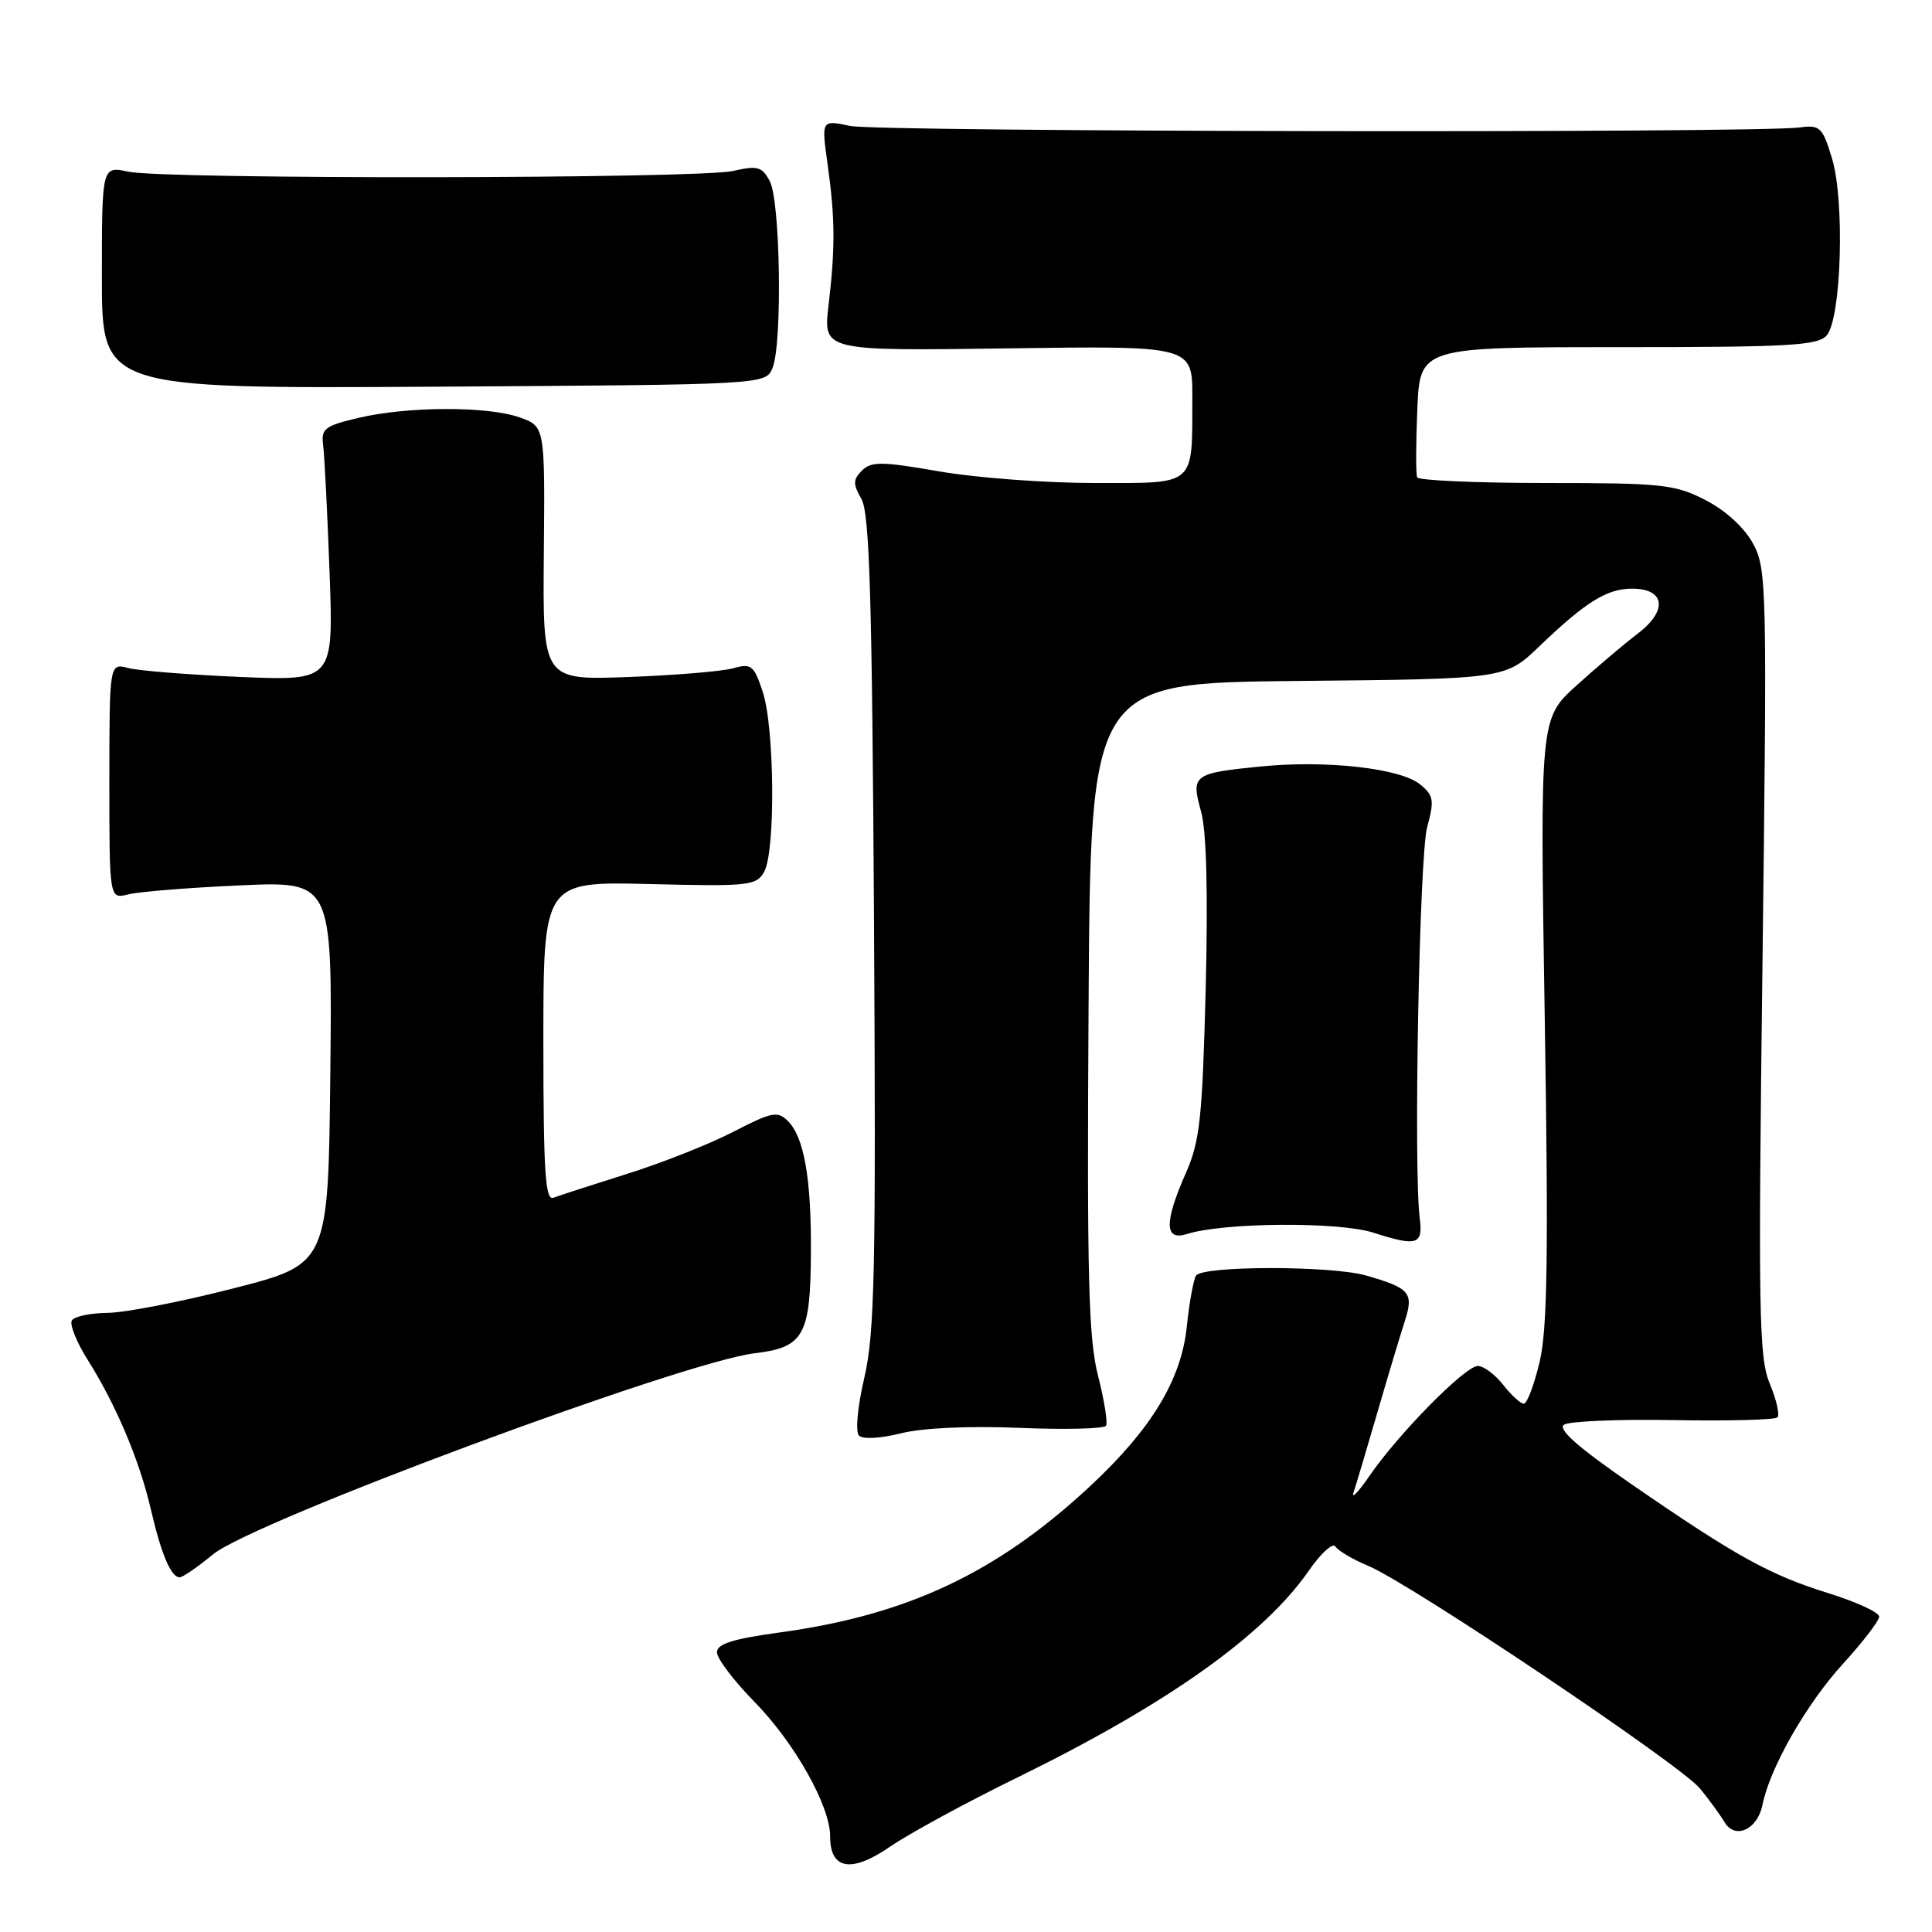 <?xml version="1.0" encoding="UTF-8" standalone="no"?>
<!DOCTYPE svg PUBLIC "-//W3C//DTD SVG 1.1//EN" "http://www.w3.org/Graphics/SVG/1.1/DTD/svg11.dtd" >
<svg xmlns="http://www.w3.org/2000/svg" xmlns:xlink="http://www.w3.org/1999/xlink" version="1.1" viewBox="0 0 256 256">
 <g >
 <path fill="currentColor"
d=" M 135.00 235.43 C 154.69 225.78 167.49 216.69 173.42 208.13 C 175.02 205.81 176.61 204.37 176.95 204.92 C 177.29 205.47 179.23 206.62 181.27 207.47 C 186.88 209.81 222.71 233.86 225.26 236.99 C 226.49 238.50 227.95 240.50 228.50 241.43 C 229.89 243.80 232.89 242.44 233.54 239.14 C 234.52 234.24 239.35 225.78 244.19 220.48 C 246.83 217.59 249.00 214.76 249.00 214.21 C 249.00 213.65 245.96 212.25 242.25 211.10 C 234.48 208.68 229.99 206.20 216.03 196.56 C 209.09 191.77 206.37 189.37 207.24 188.78 C 207.93 188.32 214.45 188.04 221.72 188.17 C 228.98 188.30 235.20 188.14 235.52 187.81 C 235.85 187.48 235.39 185.48 234.51 183.36 C 233.06 179.91 232.96 174.01 233.54 127.50 C 234.15 77.50 234.11 75.37 232.27 72.00 C 231.11 69.88 228.62 67.61 225.96 66.25 C 221.93 64.18 220.23 64.00 204.85 64.00 C 195.65 64.00 187.97 63.66 187.78 63.25 C 187.60 62.84 187.61 58.79 187.80 54.25 C 188.15 46.00 188.15 46.00 214.45 46.00 C 237.27 46.00 240.93 45.79 242.07 44.41 C 244.00 42.09 244.45 26.56 242.75 21.00 C 241.49 16.83 241.16 16.53 238.44 16.89 C 232.59 17.66 116.40 17.48 112.67 16.69 C 108.84 15.88 108.84 15.88 109.65 21.69 C 110.66 28.87 110.69 32.81 109.78 40.50 C 109.08 46.50 109.08 46.50 133.54 46.16 C 158.00 45.82 158.00 45.82 157.99 52.66 C 157.96 64.57 158.62 64.00 145.01 64.00 C 138.55 64.00 129.30 63.31 124.45 62.46 C 116.84 61.14 115.45 61.12 114.22 62.35 C 113.02 63.55 113.01 64.13 114.15 66.13 C 115.23 68.02 115.56 79.43 115.81 122.08 C 116.08 168.24 115.90 176.60 114.54 182.50 C 113.62 186.43 113.32 189.72 113.83 190.23 C 114.33 190.73 116.70 190.60 119.38 189.92 C 122.23 189.21 128.38 188.92 135.08 189.20 C 141.14 189.45 146.30 189.32 146.55 188.92 C 146.80 188.51 146.32 185.52 145.49 182.27 C 144.23 177.36 144.02 169.12 144.24 133.43 C 144.50 90.50 144.50 90.50 171.98 90.23 C 199.46 89.97 199.46 89.97 203.98 85.63 C 210.10 79.76 212.93 78.00 216.25 78.00 C 220.65 78.00 221.02 80.89 217.02 83.95 C 215.18 85.35 211.51 88.46 208.86 90.86 C 204.05 95.23 204.05 95.23 204.69 135.10 C 205.19 166.48 205.04 176.15 204.00 180.49 C 203.28 183.52 202.34 186.00 201.91 186.00 C 201.49 186.00 200.26 184.88 199.18 183.50 C 198.10 182.12 196.59 181.00 195.82 181.00 C 194.15 181.00 185.35 189.92 181.51 195.50 C 180.00 197.70 179.02 198.72 179.35 197.76 C 179.67 196.80 181.08 192.08 182.48 187.26 C 183.88 182.44 185.52 176.98 186.12 175.13 C 187.37 171.30 186.84 170.68 181.00 169.01 C 176.38 167.69 159.30 167.70 158.48 169.03 C 158.14 169.59 157.58 172.62 157.26 175.76 C 156.53 182.87 152.52 189.45 144.26 197.10 C 131.98 208.47 120.16 214.01 103.31 216.31 C 97.10 217.16 95.00 217.82 95.00 218.94 C 95.00 219.76 97.22 222.70 99.94 225.47 C 105.30 230.94 110.00 239.28 110.00 243.35 C 110.00 247.75 112.82 248.22 117.96 244.68 C 120.46 242.96 128.12 238.79 135.00 235.43 Z  M 28.23 205.96 C 33.52 201.60 90.53 180.43 100.02 179.31 C 106.51 178.54 107.39 176.96 107.45 166.00 C 107.51 156.16 106.55 150.69 104.40 148.54 C 103.04 147.18 102.28 147.33 97.19 149.96 C 94.06 151.58 87.71 154.10 83.07 155.55 C 78.44 157.01 74.05 158.43 73.32 158.71 C 72.25 159.12 72.00 155.17 72.00 138.01 C 72.00 116.80 72.00 116.80 86.07 117.14 C 99.25 117.47 100.22 117.36 101.26 115.51 C 102.77 112.80 102.64 96.38 101.06 91.65 C 99.90 88.15 99.55 87.87 97.14 88.55 C 95.69 88.96 89.42 89.48 83.21 89.71 C 71.91 90.12 71.91 90.12 72.06 73.31 C 72.21 56.50 72.21 56.50 68.86 55.31 C 64.62 53.80 54.03 53.83 47.50 55.37 C 43.01 56.43 42.53 56.80 42.82 59.02 C 43.00 60.39 43.38 67.96 43.67 75.86 C 44.19 90.21 44.19 90.21 31.85 89.70 C 25.06 89.41 18.38 88.88 17.00 88.52 C 14.50 87.86 14.50 87.86 14.49 103.50 C 14.49 119.14 14.49 119.14 16.99 118.51 C 18.37 118.16 25.02 117.62 31.77 117.32 C 44.03 116.76 44.03 116.76 43.77 142.12 C 43.50 167.49 43.50 167.49 31.00 170.70 C 24.12 172.47 16.61 173.93 14.31 173.96 C 12.00 173.98 9.85 174.43 9.52 174.96 C 9.20 175.49 10.14 177.84 11.62 180.19 C 15.36 186.11 18.49 193.51 19.99 200.00 C 21.38 205.99 22.66 209.00 23.81 209.00 C 24.21 209.00 26.20 207.63 28.23 205.96 Z  M 188.12 161.40 C 187.29 154.99 188.07 113.46 189.10 109.64 C 190.08 106.01 189.97 105.40 188.15 103.92 C 185.53 101.80 175.77 100.70 167.07 101.56 C 158.09 102.45 157.79 102.67 159.15 107.54 C 159.87 110.12 160.08 118.33 159.76 131.06 C 159.32 148.18 158.99 151.23 157.13 155.44 C 154.25 161.96 154.29 164.46 157.25 163.52 C 162.13 161.97 177.43 161.86 182.00 163.34 C 187.77 165.20 188.58 164.94 188.12 161.40 Z  M 102.37 48.74 C 103.68 45.49 103.40 26.62 102.00 24.01 C 100.97 22.08 100.38 21.91 97.16 22.65 C 92.64 23.70 21.83 23.78 17.00 22.75 C 13.50 22.00 13.50 22.00 13.50 36.75 C 13.50 51.50 13.50 51.50 57.48 51.24 C 101.47 50.97 101.47 50.97 102.37 48.74 Z "/>
</g>
</svg>